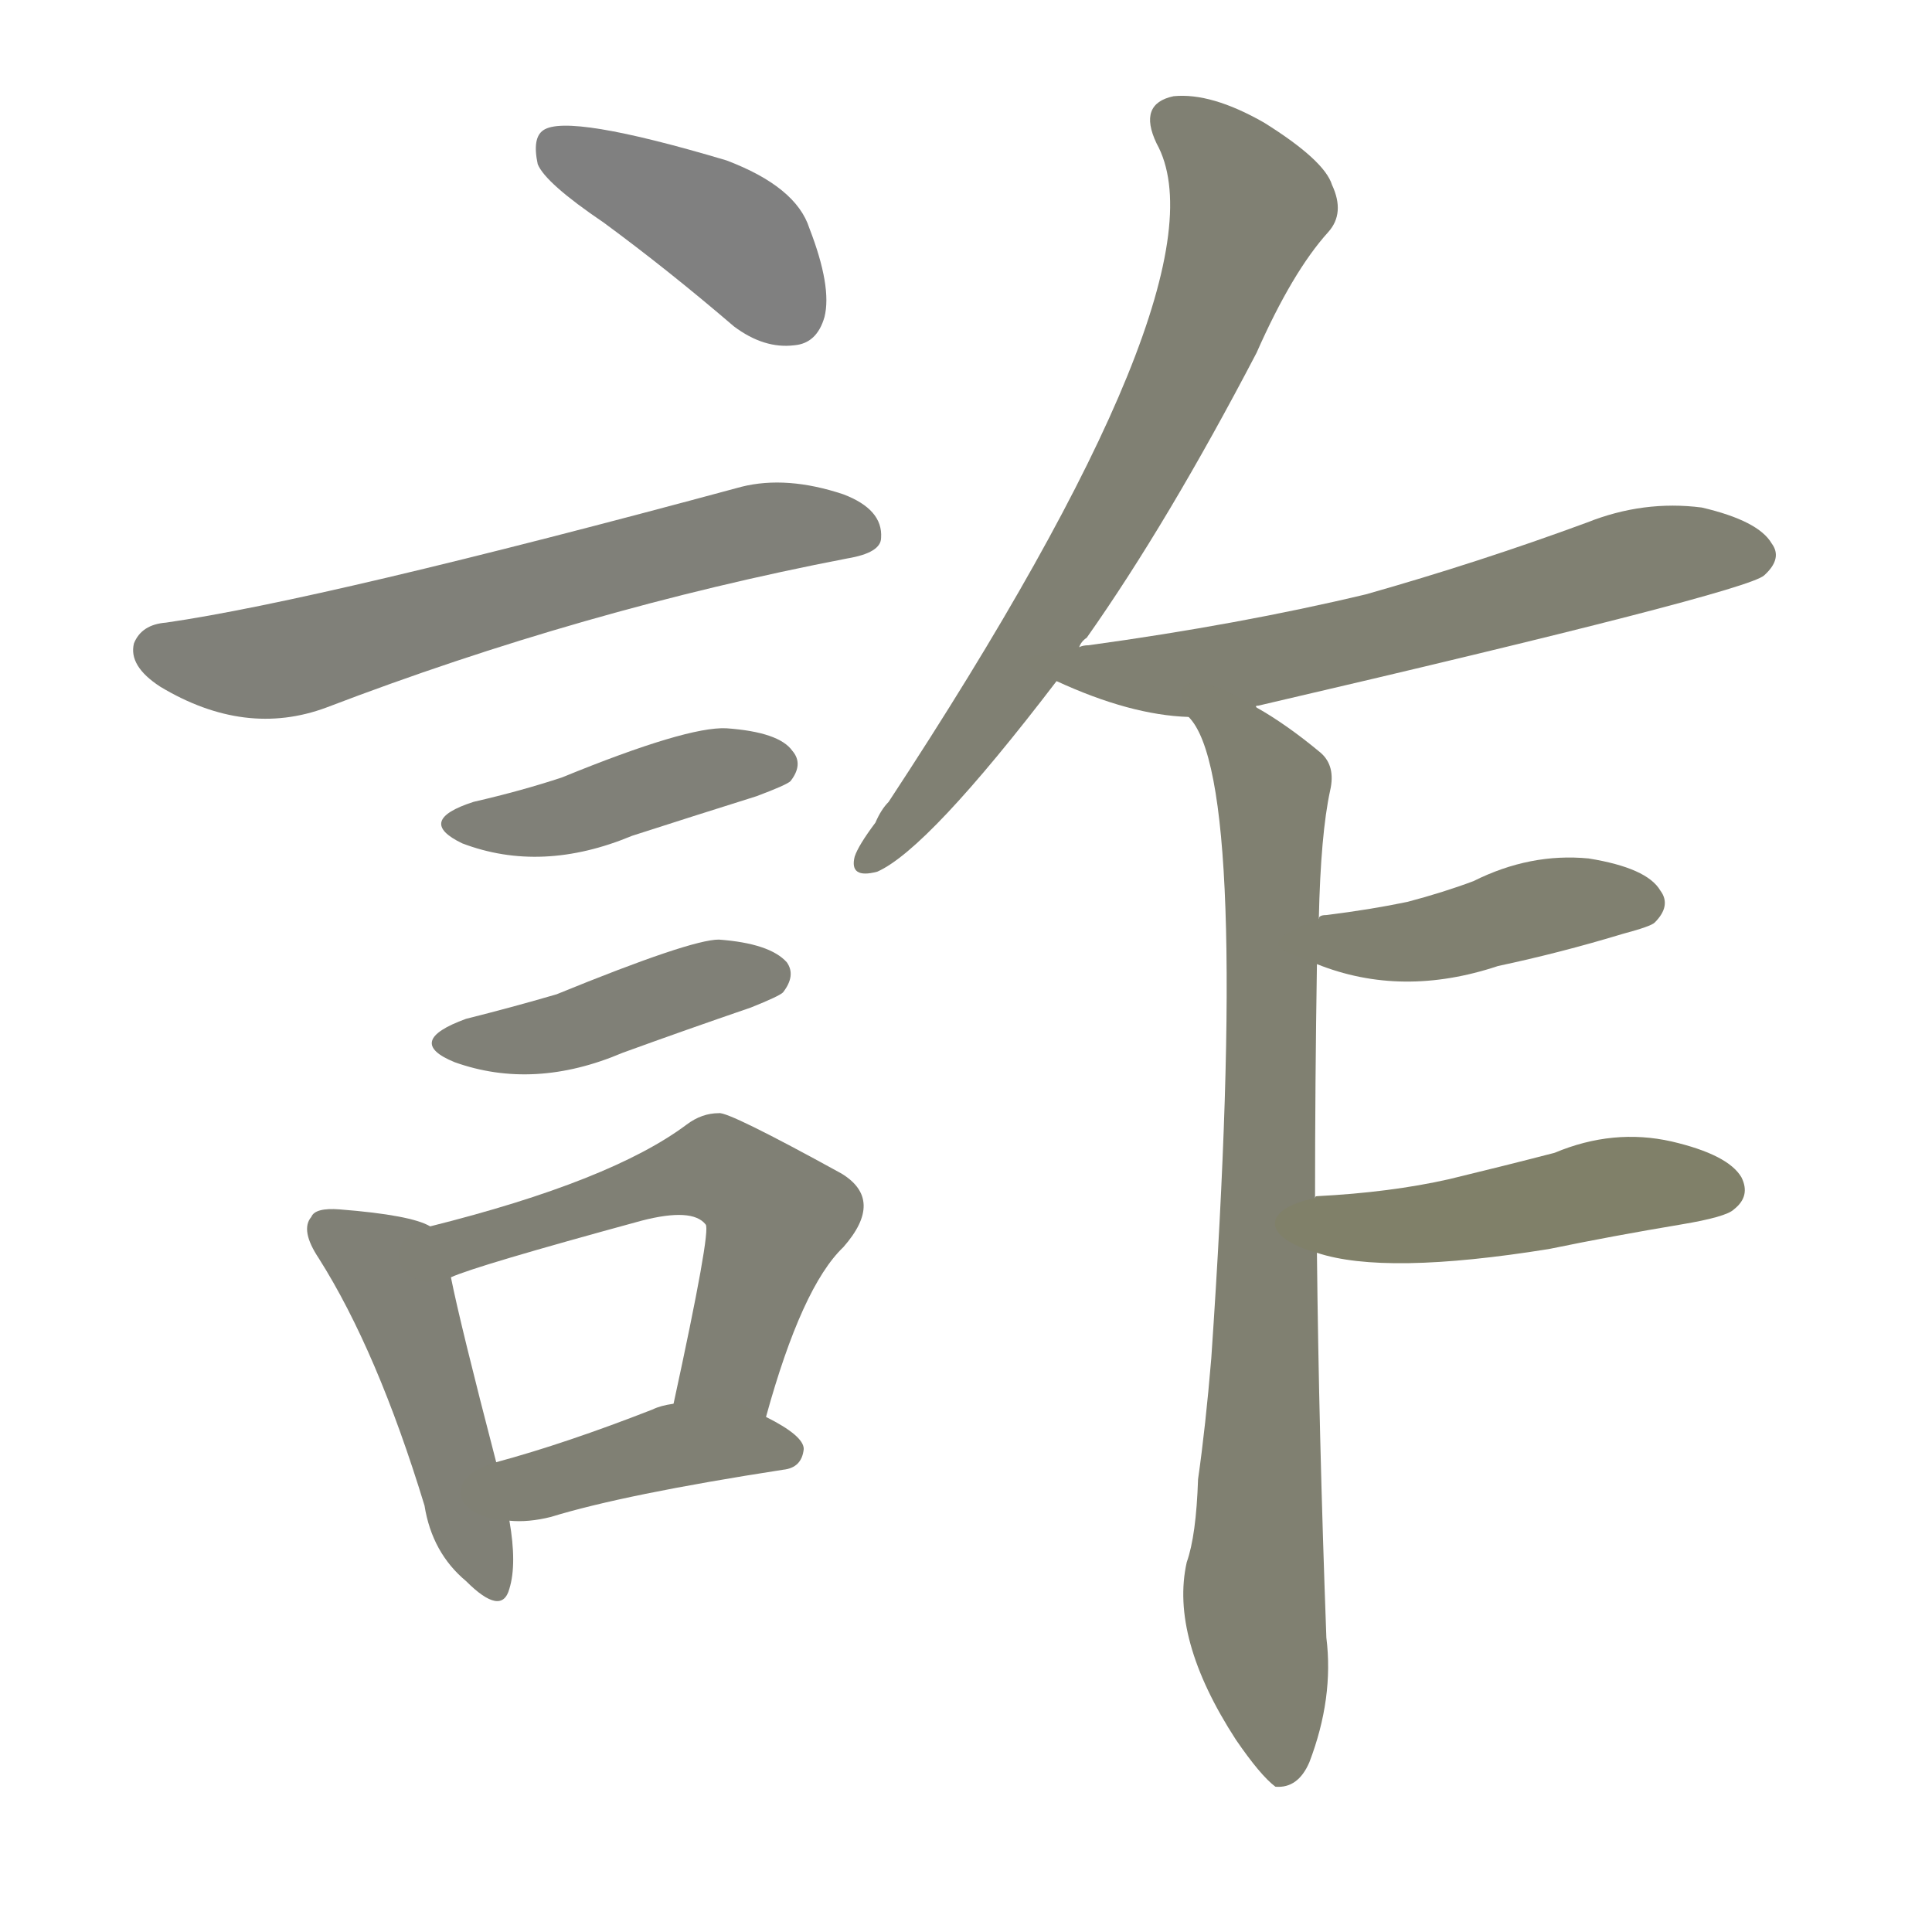 <svg version="1.1" viewBox="0 0 1024 1024" xmlns="http://www.w3.org/2000/svg">
  
  <g transform="scale(1, -1) translate(0, -900)">
    <style type="text/css">
        .stroke1 {fill: #808080;}
        .stroke2 {fill: #808079;}
        .stroke3 {fill: #808078;}
        .stroke4 {fill: #808077;}
        .stroke5 {fill: #808076;}
        .stroke6 {fill: #808075;}
        .stroke7 {fill: #808074;}
        .stroke8 {fill: #808073;}
        .stroke9 {fill: #808072;}
        .stroke10 {fill: #808071;}
        .stroke11 {fill: #808070;}
        .stroke12 {fill: #808069;}
        .stroke13 {fill: #808068;}
        .stroke14 {fill: #808067;}
        .stroke15 {fill: #808066;}
        .stroke16 {fill: #808065;}
        .stroke17 {fill: #808064;}
        .stroke18 {fill: #808063;}
        .stroke19 {fill: #808062;}
        .stroke20 {fill: #808061;}
        text {
            font-family: Helvetica;
            font-size: 50px;
            fill: #808060;
            paint-order: stroke;
            stroke: #000000;
            stroke-width: 4px;
            stroke-linecap: butt;
            stroke-linejoin: miter;
            font-weight: 800;
        }
    </style>

    <path d="M 320 782 Q 354 757 389 727 Q 405 715 421 717 Q 433 718 437 732 Q 441 748 429 779 Q 422 801 385 815 Q 301 840 288 831 Q 282 827 285 813 Q 289 803 320 782 Z" class="stroke1"/>
    <path d="M 88 570 Q 75 569 71 559 Q 68 547 85 536 Q 130 509 173 525 Q 309 577 449 604 Q 467 607 467 615 Q 468 630 447 638 Q 417 648 393 642 Q 171 582 88 570 Z" class="stroke2"/>
    <path d="M 251 475 Q 220 465 245 453 Q 287 437 335 457 Q 366 467 401 478 Q 417 484 419 486 Q 426 495 420 502 Q 413 512 385 514 Q 364 515 298 488 Q 277 481 251 475 Z" class="stroke3"/>
    <path d="M 247 360 Q 214 348 241 337 Q 283 322 330 342 Q 363 354 398 366 Q 413 372 415 374 Q 422 383 417 390 Q 408 400 381 402 Q 366 402 295 373 Q 271 366 247 360 Z" class="stroke4"/>
    <path d="M 228 250 Q 218 256 180 259 Q 167 260 165 255 Q 159 248 169 233 Q 200 184 225 102 Q 229 77 247 62 Q 266 43 270 58 Q 274 71 270 94 L 263 125 Q 244 198 239 223 C 234 248 234 248 228 250 Z" class="stroke5"/>
    <path d="M 406 149 Q 425 218 447 239 Q 469 264 446 278 Q 386 311 381 310 Q 372 310 364 304 Q 324 274 228 250 C 199 243 211 212 239 223 Q 252 229 340 253 Q 367 260 374 251 Q 377 248 357 156 C 351 127 398 120 406 149 Z" class="stroke6"/>
    <path d="M 270 94 Q 280 93 292 96 Q 331 108 415 121 Q 425 122 426 132 Q 426 139 406 149 C 383 161 383 161 357 156 Q 350 155 346 153 Q 300 135 263 125 C 234 117 240 95 270 94 Z" class="stroke7"/>
    <path d="M 572 557 Q 573 560 576 562 Q 619 623 666 713 Q 685 756 704 777 Q 713 787 706 802 Q 702 815 670 835 Q 642 851 622 849 Q 603 845 613 824 Q 653 752 471 475 Q 467 471 464 464 Q 455 452 453 446 Q 450 434 465 438 Q 492 450 560 539 L 572 557 Z" class="stroke8"/>
    <path d="M 666 525 Q 665 526 667 526 Q 925 586 935 595 Q 945 604 939 612 Q 932 624 902 631 Q 871 635 841 623 Q 784 602 724 585 Q 657 569 577 558 Q 574 558 572 557 C 542 552 533 551 560 539 Q 599 521 630 520 C 645 519 645 519 666 525 Z" class="stroke9"/>
    <path d="M 697 265 Q 697 326 698 389 L 699 413 Q 700 458 705 481 Q 708 494 700 501 Q 682 516 666 525 C 641 541 616 546 630 520 Q 663 487 642 180 Q 639 144 635 116 Q 634 86 629 72 Q 620 32 655 -22 Q 668 -41 676 -47 Q 688 -48 694 -34 Q 707 0 703 32 Q 699 141 698 236 L 697 265 Z" class="stroke10"/>
    <path d="M 698 389 Q 743 371 794 388 Q 827 395 860 405 Q 875 409 877 411 Q 886 420 880 428 Q 873 440 842 445 Q 811 448 781 433 Q 765 427 746 422 Q 727 418 703 415 Q 699 415 699 413 C 671 401 670 399 698 389 Z" class="stroke11"/>
    <path d="M 698 236 Q 734 224 821 238 Q 855 245 891 251 Q 915 255 919 259 Q 928 266 923 276 Q 916 288 886 295 Q 855 302 824 289 Q 797 282 768 275 Q 737 268 698 266 Q 697 266 697 265 C 668 259 669 244 698 236 Z" class="stroke12"/>
    
    
    
    
    
    
    
    
    
    
    
    </g>
</svg>